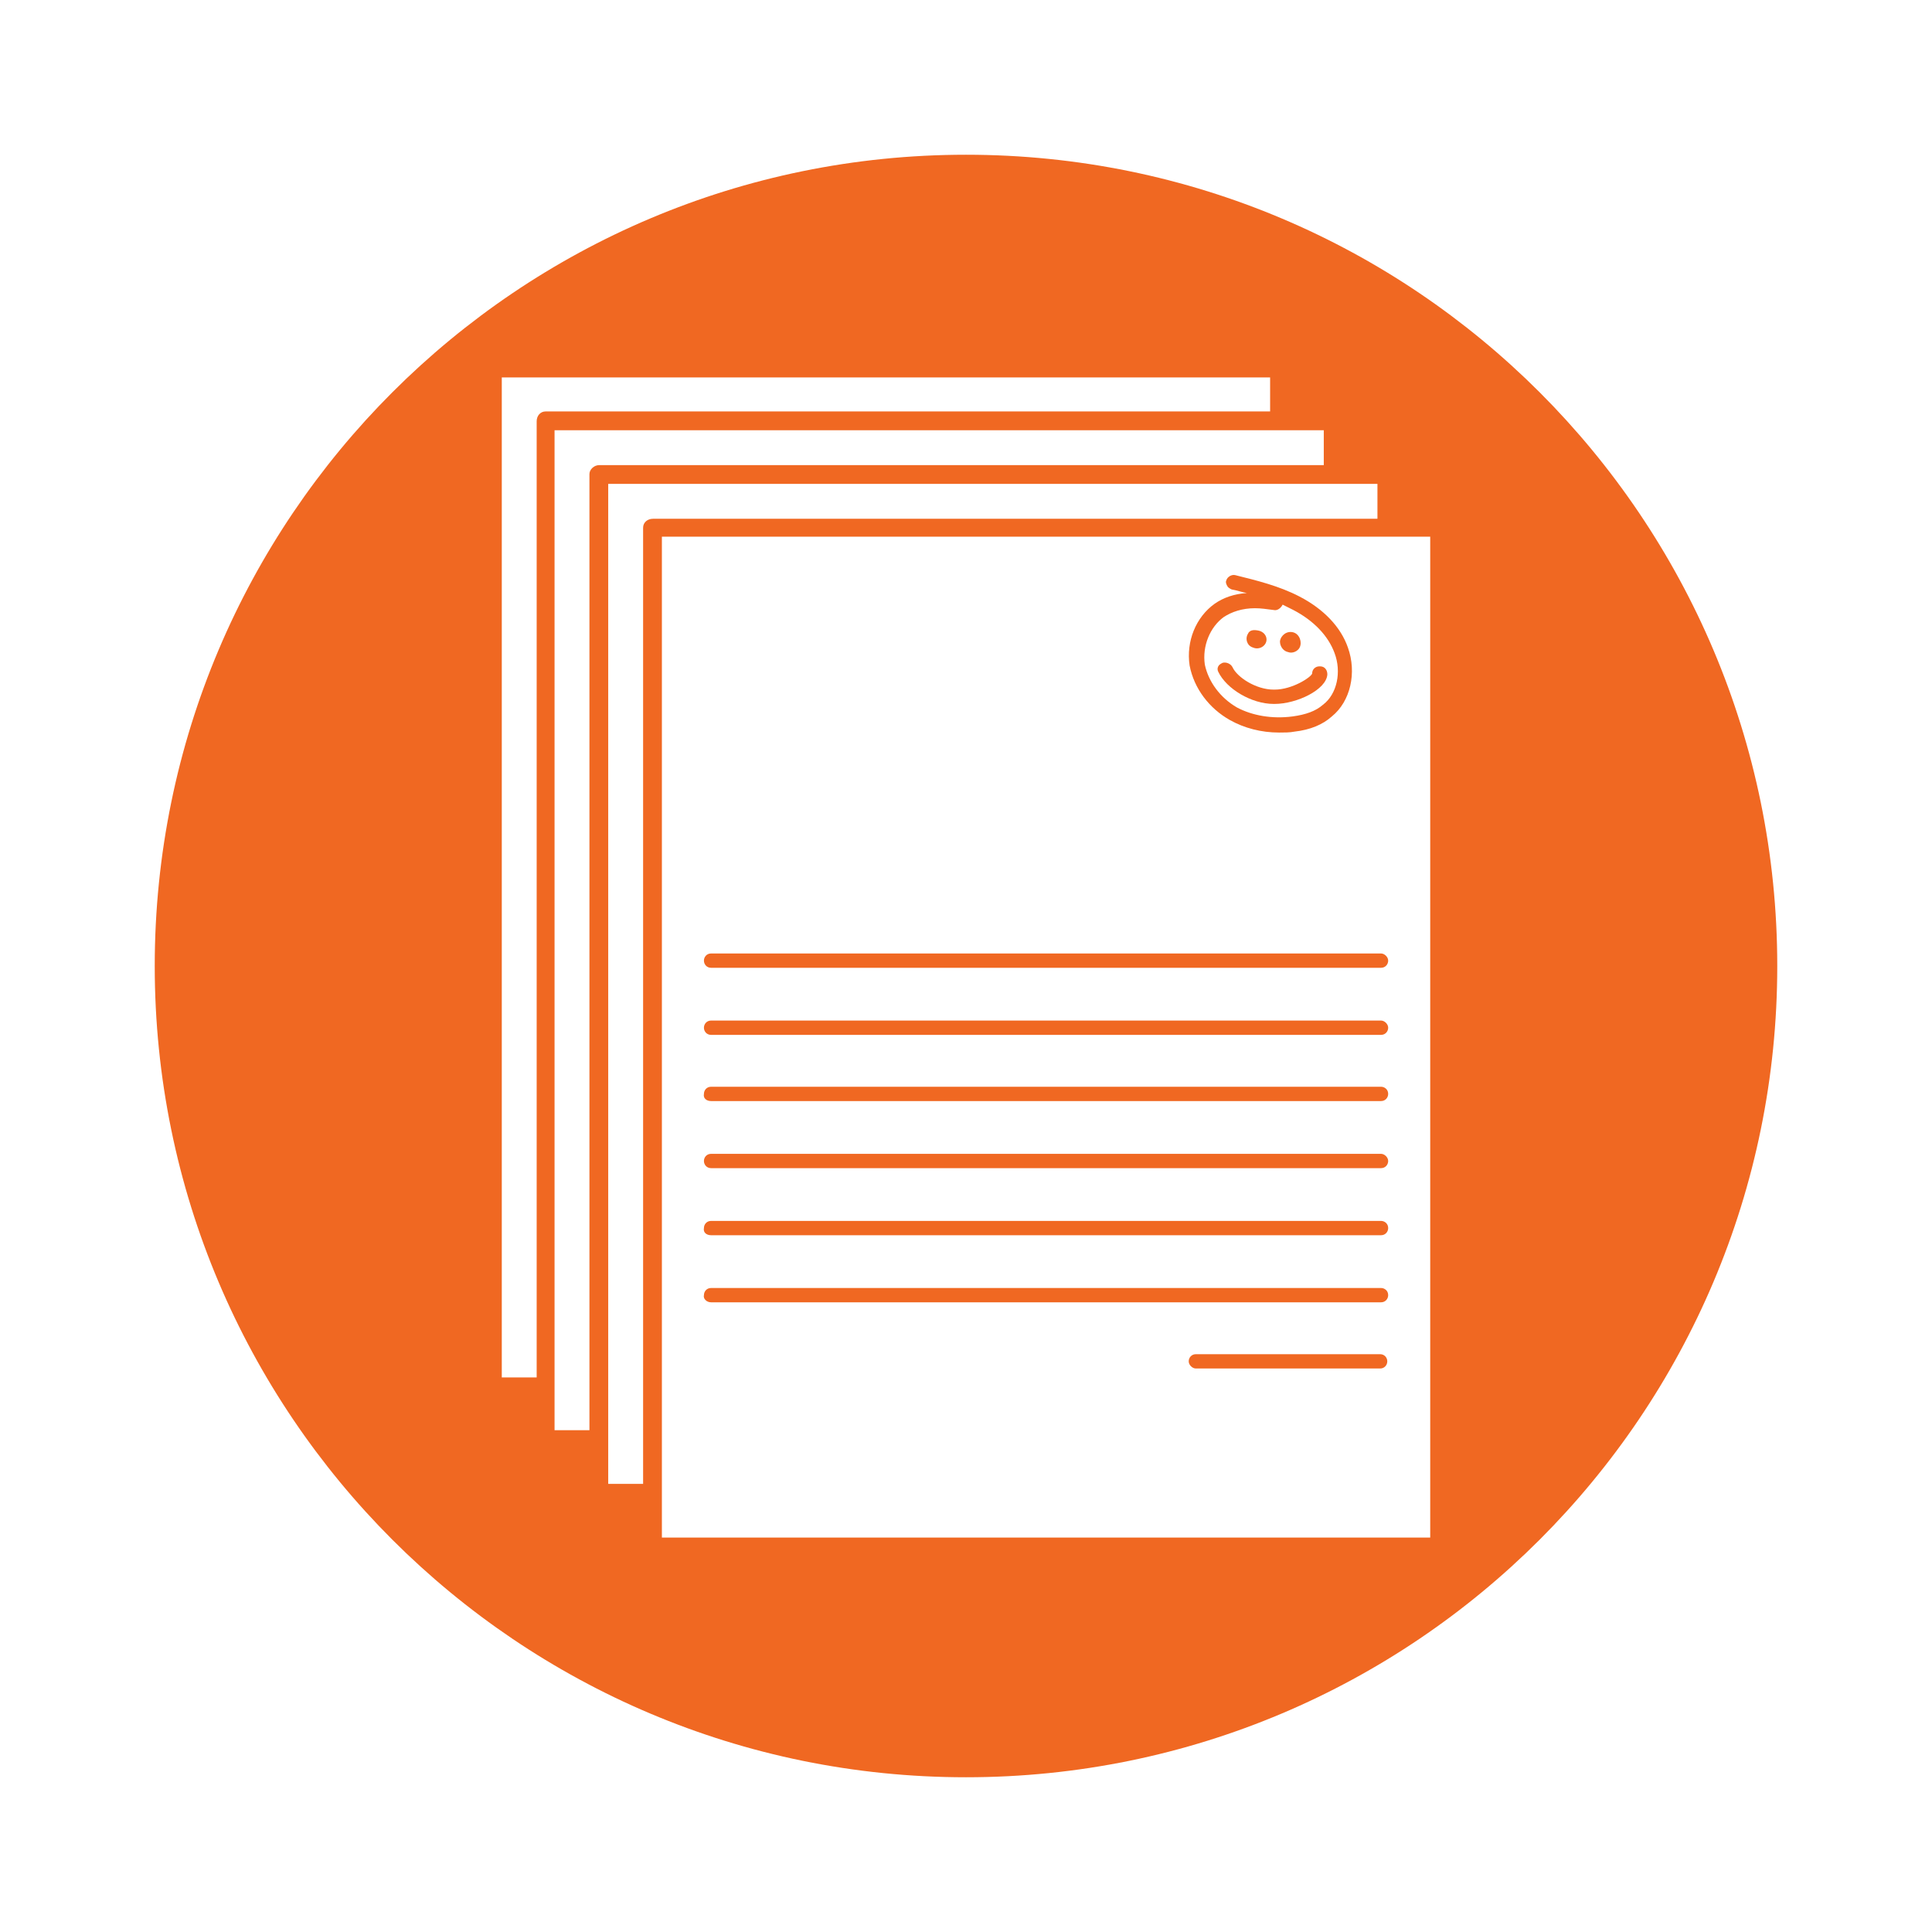 <?xml version="1.0" encoding="utf-8"?>
<!-- Generator: Adobe Illustrator 17.1.0, SVG Export Plug-In . SVG Version: 6.00 Build 0)  -->
<!DOCTYPE svg PUBLIC "-//W3C//DTD SVG 1.1//EN" "http://www.w3.org/Graphics/SVG/1.1/DTD/svg11.dtd">
<svg version="1.1" id="Layer_1" xmlns="http://www.w3.org/2000/svg" xmlns:xlink="http://www.w3.org/1999/xlink" x="0px" y="0px"
	 viewBox="0 0 216 216" enable-background="new 0 0 216 216" xml:space="preserve">
<g>
	<path fill="#F06822" d="M79.5,108.2h74.9c0.5,0,0.8-0.4,0.8-0.8s-0.4-0.8-0.8-0.8H79.5c-0.5,0-0.8,0.4-0.8,0.8S79,108.2,79.5,108.2
		z"/>
	<path fill="#F06822" d="M142.4,78.7l0.1,0c2.5,0,5.8-1.6,5.9-3.3c0-0.5-0.3-0.9-0.8-0.9l-0.1,0c-0.4,0-0.8,0.3-0.8,0.8
		c-0.1,0.4-2.2,1.8-4.2,1.8c0,0-0.1,0-0.1,0c-2,0-4.1-1.4-4.6-2.5c-0.2-0.4-0.7-0.6-1.1-0.5c-0.2,0.1-0.4,0.2-0.5,0.4
		c-0.1,0.2-0.1,0.4,0,0.6C137.1,77,139.9,78.7,142.4,78.7z"/>
	<path fill="#F06822" d="M137.5,80.5c1.6,0.9,3.5,1.4,5.5,1.4c0.6,0,1.2,0,1.7-0.1c1.8-0.2,3.2-0.8,4.2-1.7c2.1-1.7,2.8-4.9,1.8-7.7
		c-0.8-2.3-2.7-4.3-5.4-5.7c-2.3-1.2-4.8-1.8-7.2-2.4c-0.4-0.1-0.9,0.2-1,0.6c-0.1,0.2,0,0.4,0.1,0.6c0.1,0.2,0.3,0.3,0.5,0.4
		c0.6,0.1,1.1,0.3,1.7,0.4c-1.4,0.1-2.6,0.5-3.6,1.2c-2.1,1.5-3.2,4.2-2.8,6.9C133.5,77,135.2,79.2,137.5,80.5z M136.8,69
		c0.9-0.6,2.1-1,3.5-1c0.7,0,1.3,0.1,2.1,0.2c0.4,0.1,0.8-0.2,1-0.6c0.4,0.2,0.8,0.4,1.2,0.6c2.3,1.2,3.9,2.9,4.6,4.8
		c0.8,2.1,0.3,4.6-1.3,5.8c-0.8,0.7-1.9,1.1-3.4,1.3c-2.3,0.3-4.5-0.1-6.2-1c-1.9-1.1-3.2-2.9-3.6-4.8
		C134.4,72.2,135.3,70.1,136.8,69z"/>
	<path fill="#F06822" d="M140.1,72.4c0.7,0.3,1.5-0.2,1.5-0.9c0-0.5-0.4-0.9-0.9-1s-1-0.1-1.2,0.4C139.2,71.4,139.4,72.2,140.1,72.4
		z"/>
	<path fill="#F06822" d="M154.3,151.4h-20.6c-0.5,0-0.8,0.4-0.8,0.8s0.4,0.8,0.8,0.8h20.6c0.5,0,0.8-0.4,0.8-0.8
		S154.8,151.4,154.3,151.4z"/>
	<path fill="#F06822" d="M144,72.9c0.5,0.2,1.1-0.1,1.3-0.5c0.3-0.6,0-1.5-0.7-1.7c-0.7-0.2-1.4,0.3-1.5,1
		C143.1,72.3,143.5,72.8,144,72.9z"/>
	<path fill="#F06822" d="M79.5,138.1h74.9c0.5,0,0.8-0.4,0.8-0.8c0-0.5-0.4-0.8-0.8-0.8H79.5c-0.5,0-0.8,0.4-0.8,0.8
		C78.6,137.8,79,138.1,79.5,138.1z"/>
	<path fill="#F06822" d="M79.5,130.6h74.9c0.5,0,0.8-0.4,0.8-0.8s-0.4-0.8-0.8-0.8H79.5c-0.5,0-0.8,0.4-0.8,0.8S79,130.6,79.5,130.6
		z"/>
	<path fill="#F06822" d="M79.5,145.6h74.9c0.5,0,0.8-0.4,0.8-0.8c0-0.5-0.4-0.8-0.8-0.8H79.5c-0.5,0-0.8,0.4-0.8,0.8
		C78.6,145.2,79,145.6,79.5,145.6z"/>
	<path fill="#F06822" d="M108,17.3c-50.1,0-90.7,40.6-90.7,90.7c0,50.1,40.6,90.7,90.7,90.7s90.7-40.6,90.7-90.7
		C198.7,57.9,158.1,17.3,108,17.3z M60,47.1V154h-3.9V42.2H142V46H61C60.4,46,60,46.5,60,47.1z M65.9,53v106.9h-3.9V48.1H148V52H67
		C66.4,52,65.9,52.5,65.9,53z M71.9,59v106.9H68V54.1H154V58h-81C72.4,58,71.9,58.4,71.9,59z M159.9,171.9H74V60h85.9V171.9z"/>
	<path fill="#F06822" d="M79.5,123.1h74.9c0.5,0,0.8-0.4,0.8-0.8c0-0.5-0.4-0.8-0.8-0.8H79.5c-0.5,0-0.8,0.4-0.8,0.8
		C78.6,122.8,79,123.1,79.5,123.1z"/>
	<path fill="#F06822" d="M79.5,115.7h74.9c0.5,0,0.8-0.4,0.8-0.8s-0.4-0.8-0.8-0.8H79.5c-0.5,0-0.8,0.4-0.8,0.8S79,115.7,79.5,115.7
		z"/>
</g>
</svg>
